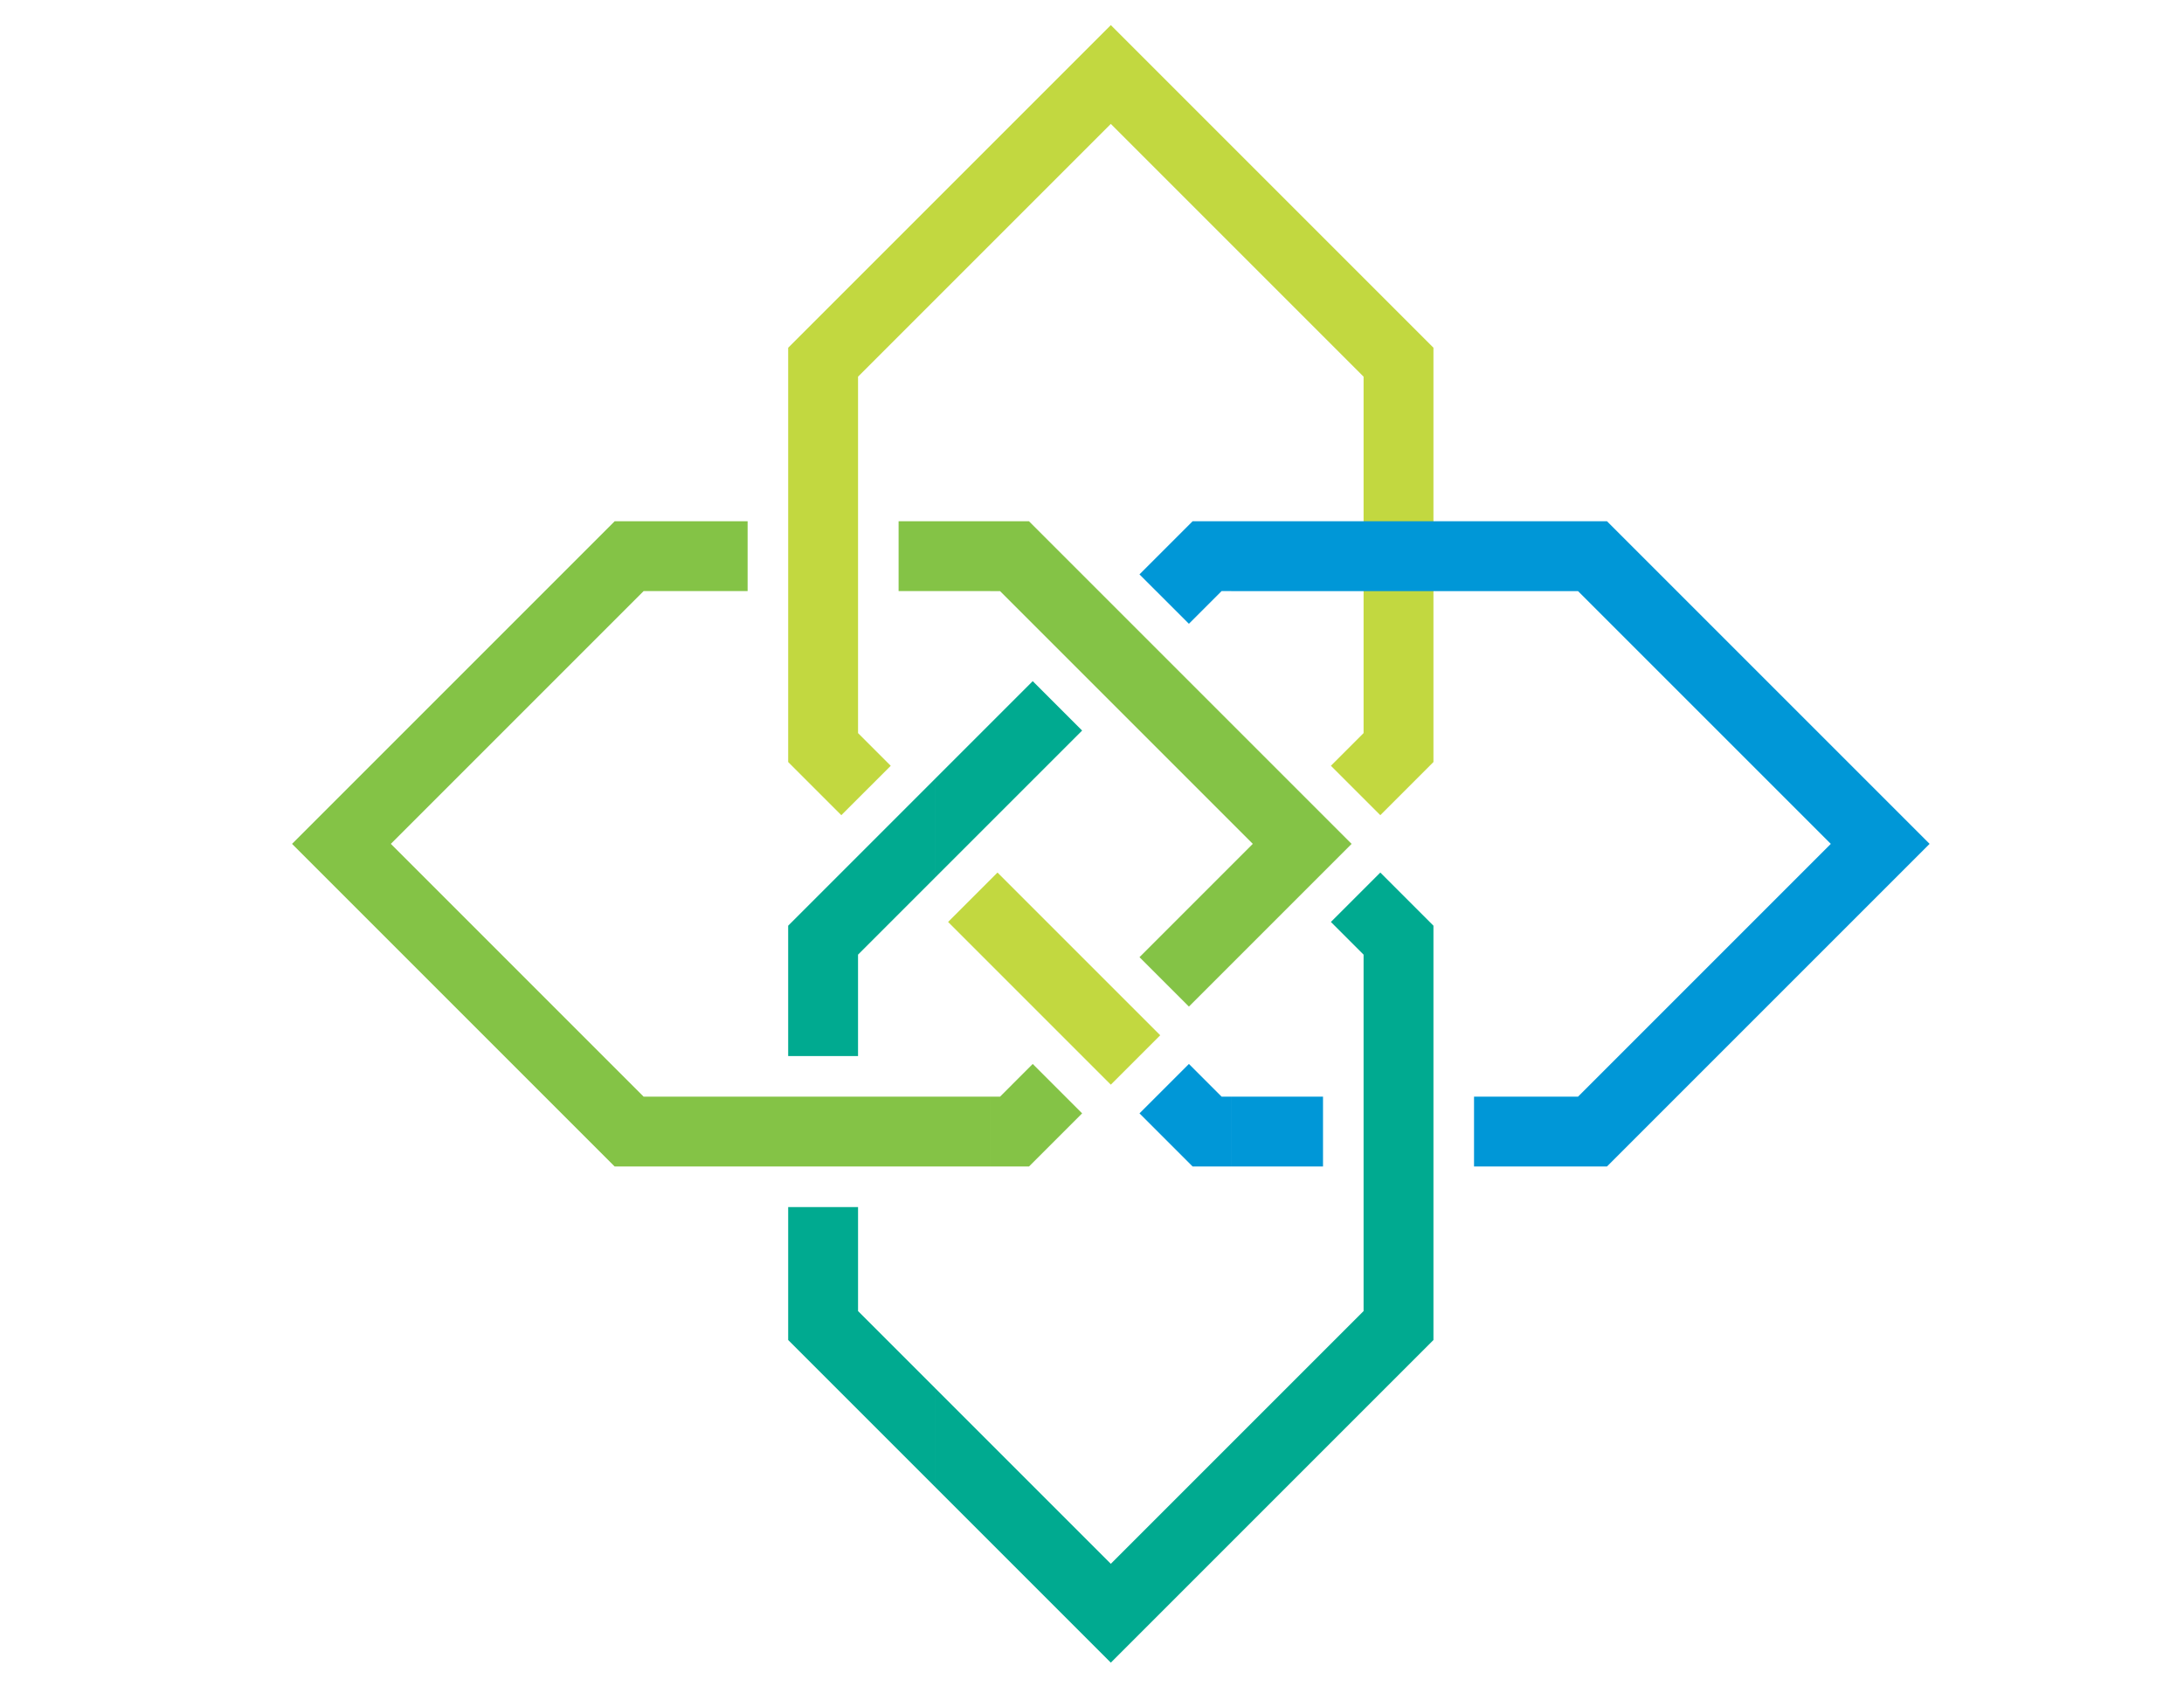<?xml version="1.0" encoding="utf-8"?>
<!-- Generator: Adobe Illustrator 16.0.3, SVG Export Plug-In . SVG Version: 6.00 Build 0)  -->
<!DOCTYPE svg PUBLIC "-//W3C//DTD SVG 1.1//EN" "http://www.w3.org/Graphics/SVG/1.1/DTD/svg11.dtd">
<svg version="1.1" id="Layer_1" xmlns="http://www.w3.org/2000/svg" xmlns:xlink="http://www.w3.org/1999/xlink" x="0px" y="0px"
	 width="174px" height="136px" viewBox="0 0 174 136" enable-background="new 0 0 174 136" xml:space="preserve">
<g id="Layer_1_1_">
</g>
<g id="Layer_2">
	<path fill="#3D404E" d="M219.271,280.689l-7.203-1.508v22.905c2.49,0.504,4.896,1.049,7.203,1.628V280.689L219.271,280.689z
		 M173.322,265.378l12.464-4.62V227.52l16.083,10v24.078l-9.174-3.398v40.992c-6.182-0.637-12.668-1.055-19.373-1.227V265.378
		L173.322,265.378z M120.76,232.798l19.372-11.489v77.883c-6.881,0.709-13.379,1.688-19.372,2.896V232.798L120.76,232.798z
		 M147.04,207.795L166.414,193v104.876c-2.326,0-4.631,0.03-6.909,0.088v-65.166l-12.465-7.392V207.795z"/>
</g>
<g id="Layer_3">
	<path fill="#3D404E" d="M245.328,321.094c-12.818-9.861-43.324-16.804-78.914-16.804c-35.591,0-66.098,6.942-78.915,16.804
		c19.585-5.41,47.69-8.806,78.915-8.806S225.743,315.684,245.328,321.094z"/>
</g>
<g id="Layer_4">
</g>
<image overflow="visible" enable-background="new    " width="358" height="335" xlink:href="../../../../DESKTOP_OLD/GRAFIKI/ISTOCK/iStock_000014657489XSmall.html"  transform="matrix(0.439 0 0 0.415 -164.5 -187.919)">
</image>
<path fill-rule="evenodd" clip-rule="evenodd" fill="#C2D840" d="M114.203,60.712l-4.233,4.233l-3.937-3.935l2.604-2.604V30.009
	L88.499,9.871L68.361,30.009v28.398l2.604,2.604l-3.936,3.935l-4.234-4.233V27.704L88.499,2l25.704,25.704V60.712L114.203,60.712z
	 M92.436,82.48l-3.937,3.936l-4.333-4.332l-8.63-8.631l3.936-3.936l6.742,6.742l0,0L92.436,82.48z"/>
<path fill-rule="evenodd" clip-rule="evenodd" fill="#00AA90" d="M114.203,106.76l-25.704,25.705l-13.995-13.996v-7.871
	l13.995,13.994l20.138-20.137V76.057l-2.604-2.604l3.937-3.936l4.233,4.234V106.76L114.203,106.76z M74.504,69.912l11.709-11.708
	l-3.936-3.936l-7.774,7.773V69.912z M74.504,118.469L62.795,106.76V96.168h5.566v8.287l6.144,6.143V118.469L74.504,118.469z
	 M74.504,62.042v7.87l-6.144,6.145v8.082h-5.566l0-10.387L74.504,62.042z"/>
<path fill-rule="evenodd" clip-rule="evenodd" fill="#0097D7" d="M98.094,87.371h7.311v5.564h-7.311V87.371L98.094,87.371z
	 M98.094,47.094h27.628l20.139,20.138l-20.139,20.139h-8.286v5.564h10.591l25.705-25.704l-25.705-25.704H98.094V47.094z
	 M95.018,92.936l-4.233-4.234l3.937-3.936l2.604,2.605h0.77v5.564H95.018L95.018,92.936z M98.094,41.528v5.565h-0.77l-2.604,2.604
	l-3.937-3.935l4.233-4.234H98.094z"/>
<path fill-rule="evenodd" clip-rule="evenodd" fill="#84C346" d="M78.903,87.371h0.771l2.604-2.605l3.936,3.936l-4.234,4.234h-3.076
	V87.371L78.903,87.371z M78.903,47.094v-5.565h3.076l25.704,25.704L94.721,80.195l-3.937-3.936l9.027-9.029L79.674,47.094H78.903z
	 M48.971,92.936L23.267,67.232l25.704-25.704h10.592v5.565h-8.287L31.138,67.232l20.138,20.139h27.627v5.564H48.971L48.971,92.936z
	 M78.903,41.528h-7.311v5.565h7.311V41.528z"/>
<radialGradient id="SVGID_1_" cx="-158.226" cy="252.277" r="119.768" gradientUnits="userSpaceOnUse">
	<stop  offset="0" style="stop-color:#FFFFFF"/>
	<stop  offset="0.53" style="stop-color:#FFFFFF"/>
	<stop  offset="1" style="stop-color:#BCBEC0"/>
</radialGradient>
<path fill-rule="evenodd" clip-rule="evenodd" fill="url(#SVGID_1_)" d="M-175.863,230.232c40.578,0,73.484,32.905,73.484,73.482
	c0,40.578-32.906,73.484-73.484,73.484c-40.577,0-73.483-32.906-73.483-73.484C-249.346,263.138-216.439,230.232-175.863,230.232z"
	/>
<linearGradient id="SVGID_2_" gradientUnits="userSpaceOnUse" x1="-206.452" y1="468.013" x2="-124.799" y2="140.522">
	<stop  offset="0" style="stop-color:#004062"/>
	<stop  offset="1" style="stop-color:#09BCEF"/>
</linearGradient>
<path fill-rule="evenodd" clip-rule="evenodd" fill="url(#SVGID_2_)" d="M-217.566,364.283l0.006-0.006
	c13.394-5.967,36.808-26.217,60.222-49.975c-3.522-3.567-3.522-3.567-7.106-7.183c20.956-7.866,20.956-7.866,38.791-14.866
	c-5.999,20.207-5.999,20.207-13.681,40.502c-2.884-2.945-2.884-2.945-5.878-6.09c-37.736,33.48-48.336,40.283-61.44,43.83
	l-0.013,0.014C-210.432,368.77-214.08,366.693-217.566,364.283z"/>
<radialGradient id="SVGID_3_" cx="-165.577" cy="261.103" r="94.465" gradientUnits="userSpaceOnUse">
	<stop  offset="0" style="stop-color:#94C947"/>
	<stop  offset="1" style="stop-color:#436026"/>
</radialGradient>
<path fill-rule="evenodd" clip-rule="evenodd" fill="url(#SVGID_3_)" d="M-151.74,371.744
	c21.577-11.014,41.677-32.938,47.966-53.336c-2.484,12.279-8.128,24.045-16.928,33.996c-3.065,3.271-3.118,3.322-6.39,6.4
	c-7.391,6.551-15.784,11.359-24.648,14.424V371.744L-151.74,371.744z M-151.74,363.865c23.146-14.973,40.497-37.291,49.347-63.732
	c-0.246-5.008-1.005-9.996-2.27-14.881l-0.002,0.003c-5.905,20.857-25.111,45.81-47.075,64.458V363.865L-151.74,363.865z
	 M-151.74,282.123v-21.656c6.412-5.361,13.003-10.596,19.792-15.705l0.003-0.004c2.829,2.109,5.544,4.443,8.113,7.013
	c0.312,0.313,0.617,0.631,0.924,0.948C-134.863,264.922-144.038,274.287-151.74,282.123L-151.74,282.123z M-151.74,243.231v-8.949
	c3.197,1.106,6.334,2.439,9.385,3.999l-0.01,0.009C-145.416,239.718-148.55,241.377-151.74,243.231z M-161.125,375.791
	c3.135-1.096,6.274-2.459,9.385-4.047v1.484C-154.819,374.293-157.955,375.148-161.125,375.791L-161.125,375.791z M-151.74,234.282
	v8.949c-9.617,5.59-19.749,12.997-29.701,21.503v-16.736c8.401-5.563,17.37-10.463,26.885-14.618l0.007-0.007
	C-153.607,233.656-152.671,233.96-151.74,234.282L-151.74,234.282z M-151.74,260.467c-10.334,8.641-20.204,17.607-29.701,26.908
	v24.666c9.566-9.506,17.907-17.92,29.701-29.918V260.467L-151.74,260.467z M-151.74,349.713
	c-9.666,8.205-19.865,15.188-29.701,20.062v7.281c0.705,0.053,1.41,0.098,2.115,0.131c9.882-3.352,19.121-7.846,27.585-13.322
	V349.713L-151.74,349.713z M-181.44,235.512c4.306-2.104,8.586-3.777,12.769-4.924c-4.245-0.411-8.518-0.453-12.769-0.129V235.512z
	 M-181.44,230.459v5.053c-15.025,7.34-30.346,19.975-42.792,34.211v-13.971c12.316-12.457,26.919-22.824,38.039-24.777
	C-184.614,230.751-183.029,230.58-181.44,230.459L-181.44,230.459z M-181.44,247.998c-16.549,10.959-30.881,24.508-42.792,40.082
	v22.02c12.008-15.966,27.174-32.016,42.792-45.365V247.998L-181.44,247.998z M-181.44,287.375v24.666
	c-10.618,10.551-22.748,22.453-42.792,42.113v-19.896C-210.679,317.775-196.532,302.154-181.44,287.375L-181.44,287.375z
	 M-181.44,369.775v7.281c-4.297-0.33-8.571-1.035-12.769-2.115l0.003-0.004C-190.074,373.684-185.792,371.934-181.44,369.775
	L-181.44,369.775z M-224.233,250.221c5.98-5.539,12.528-10.383,18.703-13.6c-6.331,2.576-12.749,6.543-18.703,11.773V250.221z
	 M-224.233,248.395v1.826c-8.019,7.428-15.013,16.105-18.703,23.79c2.792-6.851,7.21-13.802,13.1-20.161
	c2.03-2.109,2.063-2.143,4.172-4.166C-225.19,249.246-224.713,248.816-224.233,248.395L-224.233,248.395z M-224.233,255.752
	c-12.418,12.562-22.511,27.248-24.361,37.586c-0.823,5.781-0.958,11.643-0.403,17.449c4.024-13.079,13.141-27.77,24.764-41.064
	V255.752L-224.233,255.752z M-224.233,288.08v22.02c-6.925,9.209-12.802,18.389-17.104,27.006l-0.01,0.01
	c-2.007-3.941-3.639-8.025-4.889-12.201l0.008-0.008C-240.221,311.709-232.861,299.363-224.233,288.08L-224.233,288.08z
	 M-224.233,334.258c-3.589,4.365-7.137,8.789-10.649,13.273l-0.004,0.006c2.127,2.863,4.487,5.607,7.084,8.205
	c0.323,0.322,0.651,0.639,0.978,0.953l2.591-2.541V334.258z"/>
</svg>
